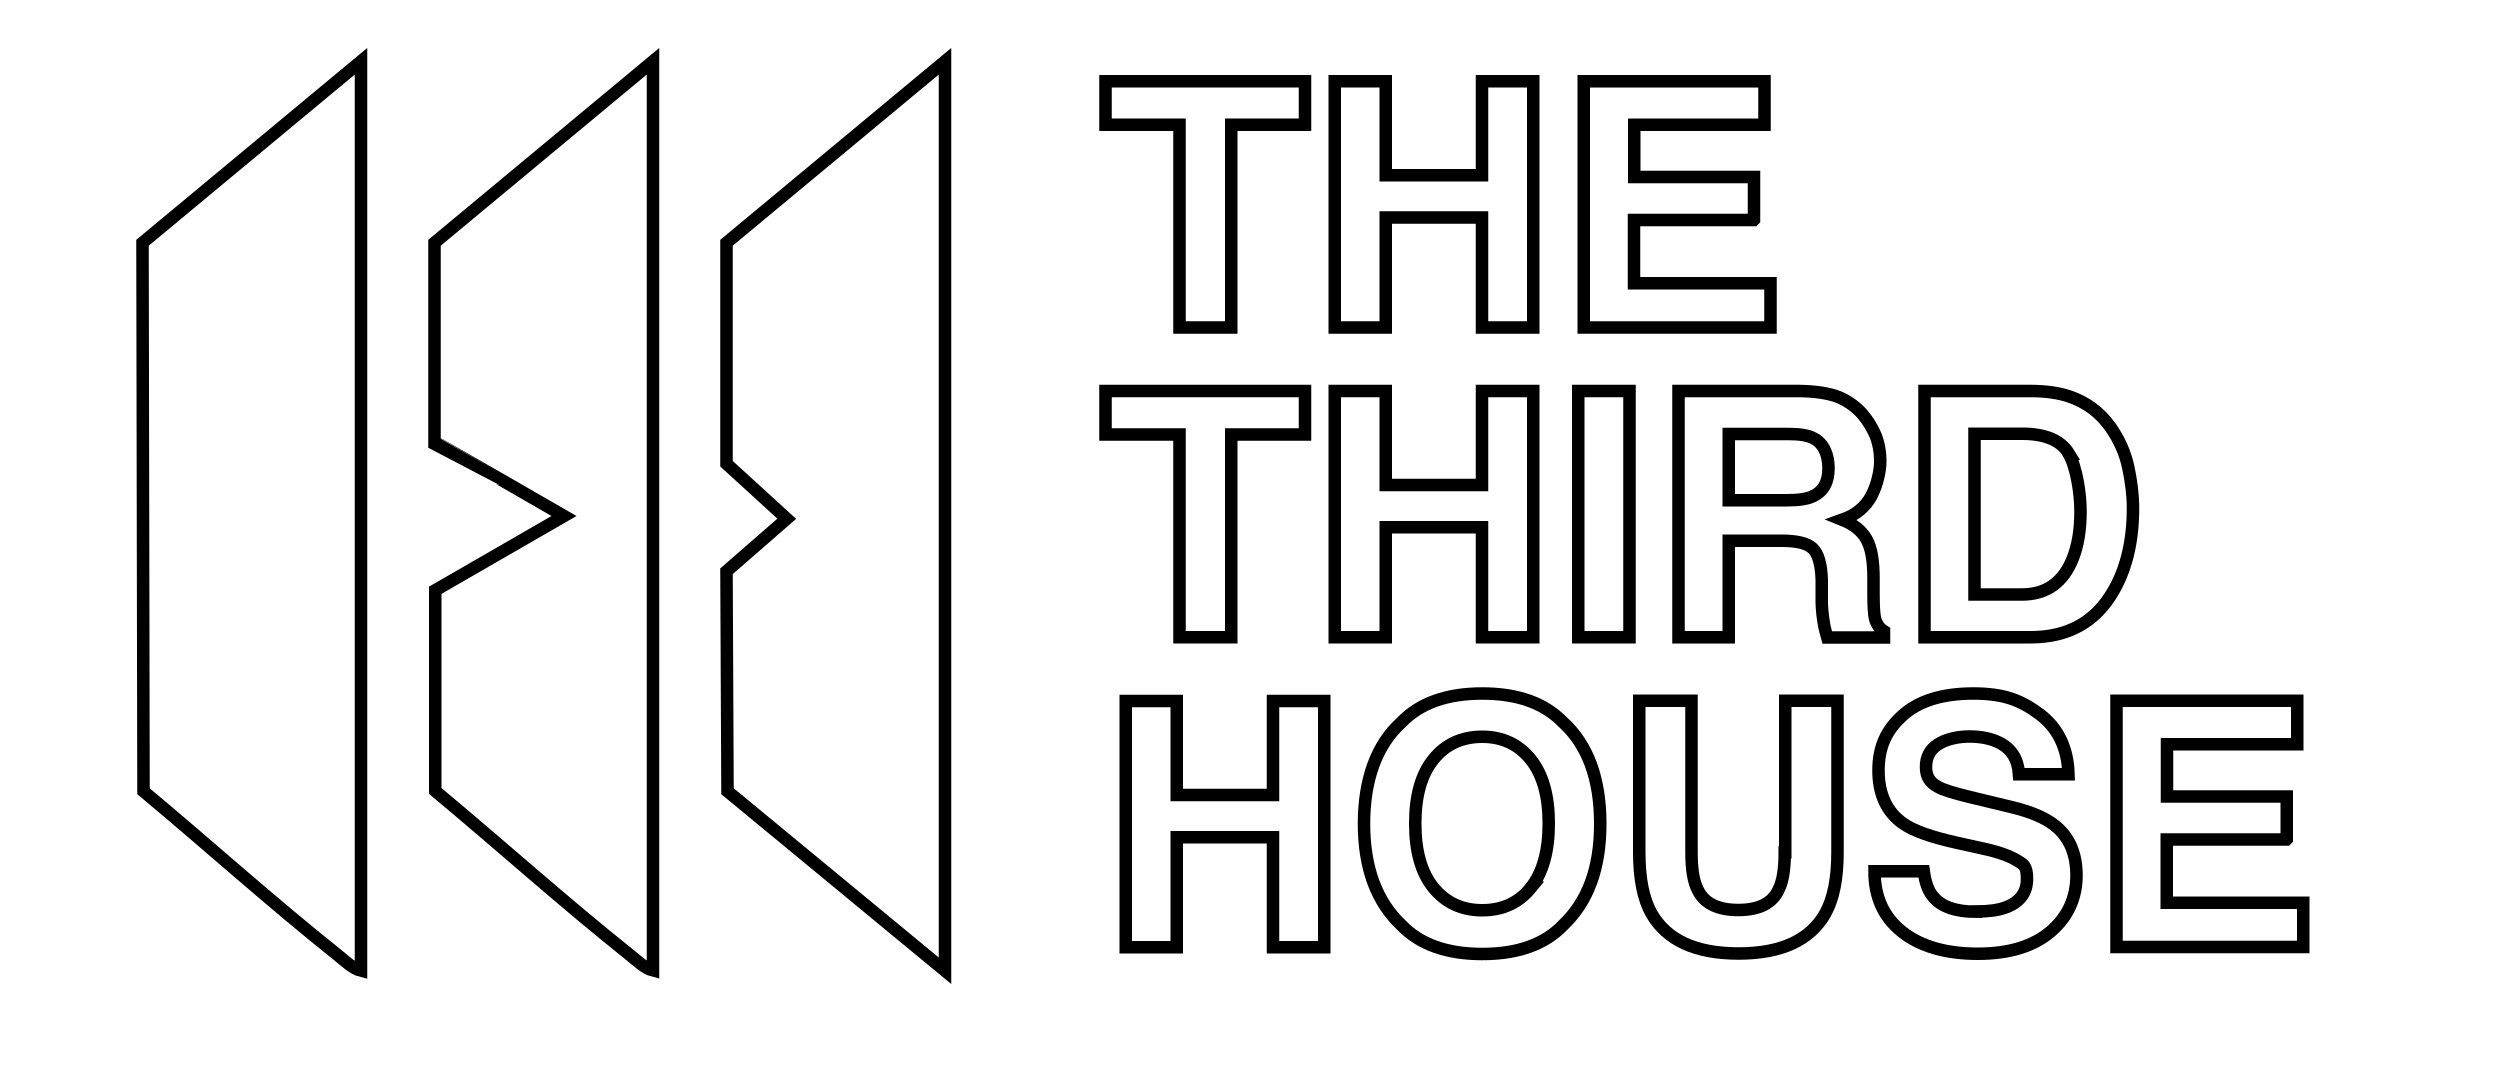 <?xml version="1.0" encoding="UTF-8"?>
<svg id="Layer_1" xmlns="http://www.w3.org/2000/svg" version="1.1" viewBox="0 0 1000 426.3">
  <!-- Generator: Adobe Illustrator 29.8.2, SVG Export Plug-In . SVG Version: 2.1.1 Build 3)  -->
  <defs>
    <style>
      .st0 {
        fill: none;
        stroke: #000;
        stroke-miterlimit: 10;
        stroke-width: 5px;
      }
    </style>
  </defs>
  <g>
    <path class="st0" d="M522,32.5v17.4h-29.5v81.1h-20.7V49.9h-29.6v-17.4h79.8Z"/>
    <path class="st0" d="M592.8,131v-44h-38.5v44h-20.4V32.5h20.4v37.6h38.5v-37.6h20.5v98.5h-20.5Z"/>
    <path class="st0" d="M701.5,88h-47.9v25.3h54.6v17.7h-74.7V32.5h72.3v17.4h-52.1v20.9h47.9v17.1l-.1.1Z"/>
    <path class="st0" d="M522,156.4v17.4h-29.5v81.1h-20.7v-81.1h-29.6v-17.4h79.8Z"/>
    <path class="st0" d="M592.8,254.9v-44h-38.5v44h-20.4v-98.5h20.4v37.6h38.5v-37.6h20.5v98.5h-20.5Z"/>
    <path class="st0" d="M631.3,156.4h20.5v98.5h-20.5v-98.5Z"/>
    <path class="st0" d="M712.8,216.3h-21.3v38.6h-20.1v-98.5h48.3c6.9.1,12.2,1,15.9,2.5,3.7,1.6,6.9,3.9,9.5,6.9,2.1,2.5,3.8,5.3,5.1,8.3,1.2,3,1.9,6.5,1.9,10.4s-1.2,9.3-3.5,13.8c-2.4,4.5-6.3,7.7-11.7,9.6,4.5,1.8,7.8,4.4,9.7,7.8,1.9,3.4,2.8,8.5,2.8,15.4v6.6c0,4.5.2,7.6.5,9.2.5,2.5,1.8,4.4,3.7,5.6v2.5h-22.7c-.6-2.2-1.1-3.9-1.3-5.3-.5-2.8-.8-5.6-.9-8.5v-9.2c-.2-6.3-1.4-10.5-3.6-12.6-2.2-2.1-6.3-3.1-12.4-3.1h.1ZM725.3,198.4c4.1-1.9,6.1-5.6,6.1-11.1s-2-10-6-12c-2.2-1.2-5.6-1.7-10-1.7h-23.9v26.5h23.3c4.6,0,8.1-.5,10.4-1.6l.1-.1h0Z"/>
    <path class="st0" d="M812.3,254.9h-42.5v-98.5h42.5c6.1,0,11.2.8,15.2,2.1,6.9,2.3,12.5,6.4,16.8,12.5,3.4,4.9,5.8,10.2,7,15.9s1.9,11.1,1.9,16.3c0,13.1-2.6,24.2-7.9,33.3-7.1,12.3-18.1,18.4-33,18.4ZM827.6,181.5c-3.2-5.3-9.4-8-18.8-8h-19v64.3h19c9.7,0,16.5-4.8,20.3-14.4,2.1-5.3,3.1-11.5,3.1-18.8s-1.6-17.7-4.7-23.1h.1Z"/>
    <path class="st0" d="M509.2,378.9v-44h-38.5v44h-20.4v-98.5h20.4v37.6h38.5v-37.6h20.5v98.5h-20.5Z"/>
    <path class="st0" d="M592.9,381.6c-14.1,0-24.9-3.8-32.3-11.5-10-9.4-15-23-15-40.6s5-31.6,15-40.6c7.4-7.7,18.2-11.5,32.3-11.5s24.8,3.8,32.3,11.5c9.9,9,14.9,22.6,14.9,40.6s-5,31.2-14.9,40.6c-7.4,7.7-18.2,11.5-32.3,11.5ZM612.3,355.1c4.8-6,7.2-14.6,7.2-25.7s-2.4-19.6-7.2-25.6-11.3-9.1-19.4-9.1-14.7,3-19.5,9c-4.9,6-7.3,14.6-7.3,25.7s2.4,19.7,7.3,25.7c4.9,6,11.4,9,19.5,9s14.6-3,19.5-9h-.1Z"/>
    <path class="st0" d="M714.1,340.9v-60.6h20.9v60.6c0,10.5-1.6,18.6-4.9,24.5-6.1,10.7-17.6,16-34.7,16s-28.7-5.3-34.8-16c-3.3-5.8-4.9-14-4.9-24.5v-60.6h20.9v60.6c0,6.8.8,11.7,2.4,14.8,2.5,5.5,7.9,8.3,16.3,8.3s13.8-2.8,16.2-8.3c1.6-3.1,2.4-8.1,2.4-14.8h.2,0Z"/>
    <path class="st0" d="M790.4,364.6c4.9,0,8.8-.5,11.8-1.6,5.7-2.1,8.6-5.9,8.6-11.4s-1.4-5.8-4.3-7.6c-2.9-1.7-7.3-3.3-13.4-4.6l-10.4-2.3c-10.3-2.3-17.3-4.8-21.3-7.6-6.6-4.5-10-11.7-10-21.3s3.2-16.2,9.6-22c6.4-5.8,15.8-8.8,28.3-8.8s19.2,2.8,26.6,8.3c7.3,5.5,11.2,13.5,11.5,24h-19.8c-.4-5.9-2.9-10.1-7.8-12.6-3.2-1.6-7.2-2.5-12-2.5s-9.5,1.1-12.7,3.2-4.7,5.1-4.7,9,1.6,6.2,4.7,7.9c2,1.2,6.3,2.5,12.8,4.1l17,4.1c7.4,1.8,13.1,4.2,16.9,7.2,5.9,4.6,8.8,11.3,8.8,20.1s-3.4,16.5-10.3,22.4c-6.9,5.9-16.6,8.9-29.2,8.9s-22.9-2.9-30.3-8.8c-7.4-5.9-11-13.9-11-24.2h19.7c.6,4.5,1.8,7.9,3.7,10.1,3.3,4.1,9.1,6.1,17.2,6.1v-.1h0Z"/>
    <path class="st0" d="M914.6,335.8h-47.9v25.3h54.6v17.7h-74.7v-98.5h72.3v17.4h-52.1v20.9h47.9v17.1l-.1.1Z"/>
  </g>
  <g>
    <path class="st0" d="M144.4,24.5v363.8c-3.2-.8-6.5-4-9.1-6.1-26.5-21.1-51.9-44-77.9-65.7l-.4-219.4L144.4,24.5Z"/>
    <polygon class="st0" points="378 24.5 378 388.3 291 316.5 290.6 228.5 314.7 207.5 290.6 185.5 290.6 97.1 378 24.5"/>
    <path class="st0" d="M173.8,97.1v79.5c.1,0,51.8,29.8,51.8,29.8l-51.5,29.7v80.3c26.1,21.7,51.5,44.6,78,65.7,2.6,2.1,5.9,5.3,9.1,6.1V24.5l-87.4,72.6h0Z"/>
  </g>
</svg>
